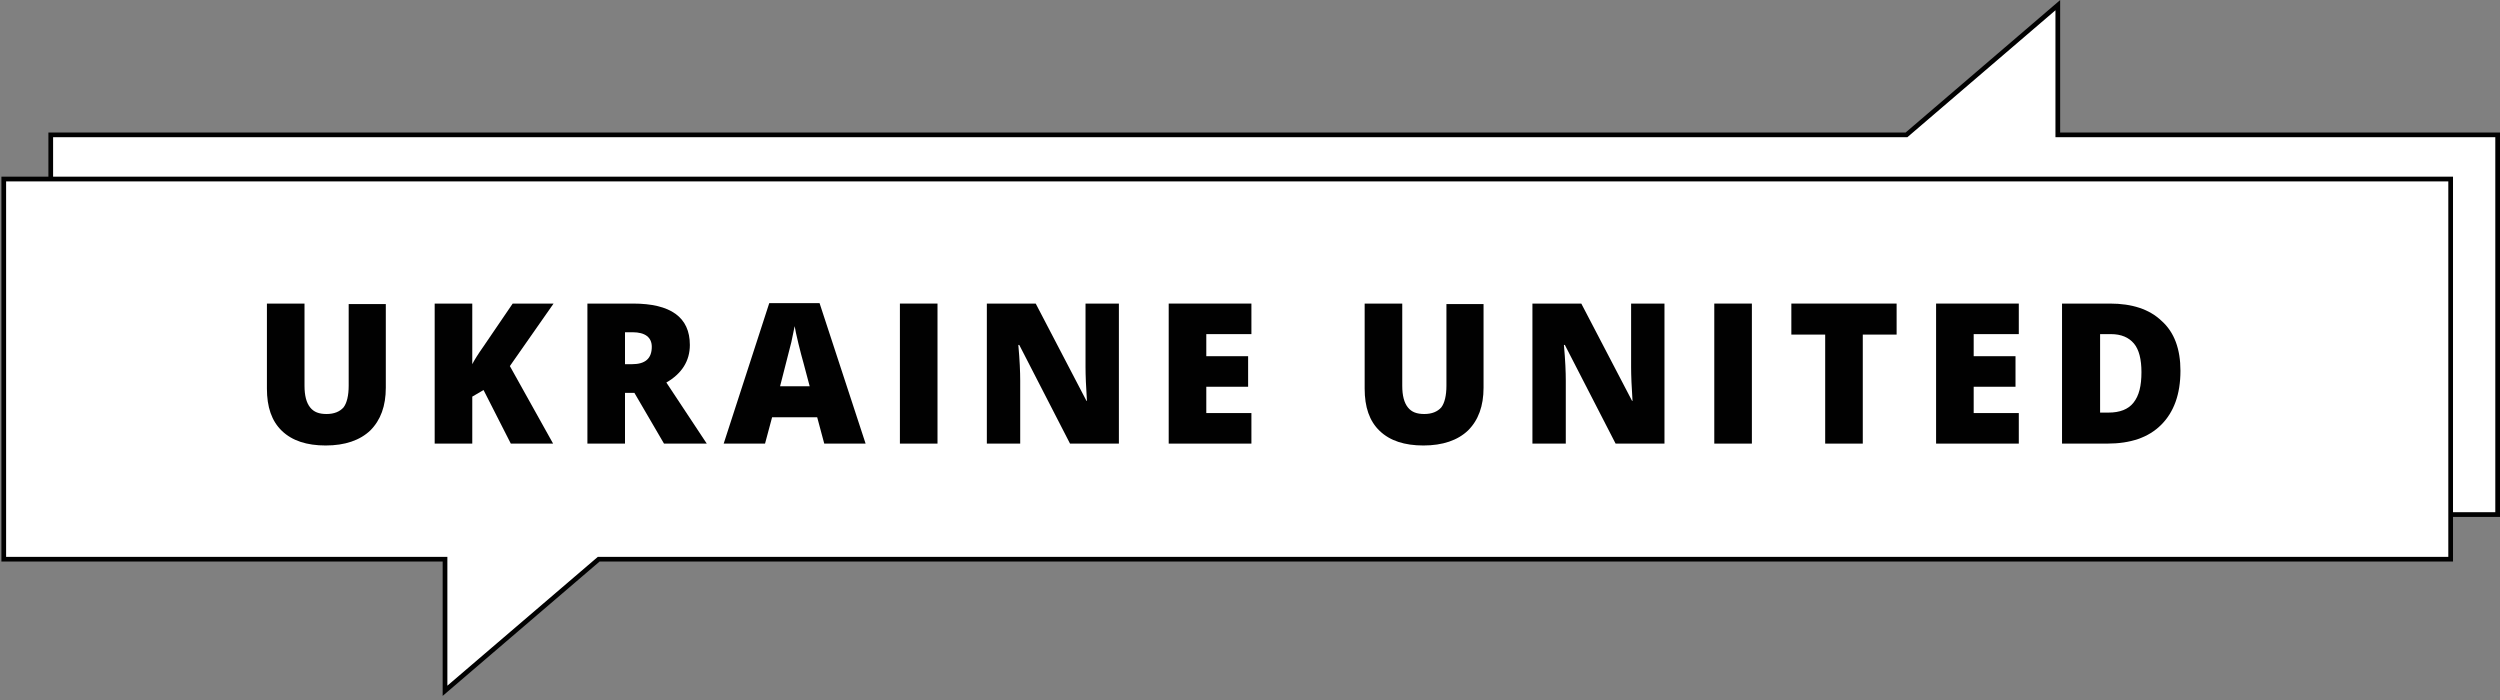 <?xml version="1.0" encoding="UTF-8" standalone="no"?>
<svg width="532px" height="149px" viewBox="0 0 532 149" version="1.1" xmlns="http://www.w3.org/2000/svg" xmlns:xlink="http://www.w3.org/1999/xlink" xmlns:sketch="http://www.bohemiancoding.com/sketch/ns">
    <rect x="0" y="0" width="532" height="149" fill="#808080" stroke="none"/>
    <!-- Generator: Sketch 3.3.2 (12043) - http://www.bohemiancoding.com/sketch -->
    <title>Slice 1</title>
    <desc>Created with Sketch.</desc>
    <defs></defs>
    <g id="Page-1" stroke="none" stroke-width="1" fill="none" fill-rule="evenodd" sketch:type="MSPage">
        <g id="logo" sketch:type="MSLayerGroup" transform="translate(0, 1)">
            <g id="Group" sketch:type="MSShapeGroup">
                <g id="Shape" stroke="#010101" fill="#FFFFFF">
                    <path d="M437.9,27.7 L437.9,0.1 L405.7,27.7 L10.8,27.7 L10.8,108.5 L531.5,108.5 L531.5,27.7 L437.9,27.7 Z"></path>
                    <path d="M521.5,37.1 L0.8,37.1 L0.8,118 L94.7,118 L94.7,146 L127.4,118 L521.5,118 L521.5,37.1 Z"></path>
                </g>
                <g transform="translate(56, 63)" id="Shape" fill="#010101">
                    <path d="M26.1,0.6 L26.1,18.5 C26.1,22.4 25,25.4 22.8,27.6 C20.6,29.7 17.4,30.8 13.3,30.8 C9.3,30.8 6.2,29.8 4,27.7 C1.8,25.6 0.8,22.6 0.8,18.7 L0.8,0.6 L8.8,0.6 L8.8,18.1 C8.8,20.2 9.2,21.7 10,22.7 C10.8,23.7 11.9,24.1 13.5,24.1 C15.1,24.1 16.3,23.6 17.1,22.7 C17.8,21.8 18.2,20.2 18.2,18.1 L18.2,0.7 L26.1,0.7 L26.1,0.6 Z"></path>
                    <path d="M61.7,30.4 L52.7,30.4 L46.9,19 L44.5,20.4 L44.5,30.4 L36.5,30.4 L36.5,0.6 L44.5,0.6 L44.5,13.5 C44.9,12.7 45.7,11.4 46.9,9.7 L53.1,0.6 L61.8,0.6 L52.5,13.9 L61.7,30.4 L61.7,30.4 Z"></path>
                    <path d="M77,19.6 L77,30.4 L69,30.4 L69,0.6 L78.7,0.6 C86.7,0.6 90.8,3.5 90.8,9.4 C90.8,12.8 89.1,15.5 85.8,17.4 L94.4,30.4 L85.3,30.4 L79,19.6 L77,19.6 L77,19.6 Z M77,13.5 L78.5,13.5 C81.3,13.5 82.7,12.3 82.7,9.8 C82.7,7.8 81.3,6.7 78.6,6.7 L77,6.7 L77,13.5 L77,13.5 Z"></path>
                    <path d="M119.4,30.4 L117.9,24.8 L108.3,24.8 L106.8,30.4 L98,30.4 L107.7,0.5 L118.4,0.5 L128.2,30.4 L119.4,30.4 L119.4,30.4 Z M116.3,18.2 L115,13.3 C114.7,12.2 114.3,10.8 113.9,9.1 C113.5,7.4 113.2,6.1 113.1,5.4 C113,6.1 112.7,7.2 112.4,8.8 C112,10.4 111.2,13.5 110,18.2 L116.3,18.2 L116.3,18.2 Z"></path>
                    <path d="M135.5,30.4 L135.5,0.6 L143.5,0.6 L143.5,30.4 L135.5,30.4 L135.5,30.4 Z"></path>
                    <path d="M182.2,30.4 L171.7,30.4 L160.9,9.4 L160.7,9.4 C161,12.7 161.1,15.2 161.1,17 L161.1,30.4 L154,30.4 L154,0.6 L164.4,0.6 L175.2,21.3 L175.3,21.3 C175.1,18.3 175,15.9 175,14.1 L175,0.6 L182.1,0.6 L182.1,30.4 L182.2,30.4 Z"></path>
                    <path d="M210.3,30.4 L192.7,30.4 L192.7,0.6 L210.3,0.6 L210.3,7.1 L200.7,7.1 L200.7,11.8 L209.6,11.8 L209.6,18.3 L200.7,18.3 L200.7,23.9 L210.3,23.9 L210.3,30.4 L210.3,30.4 Z"></path>
                    <path d="M259.7,0.6 L259.7,18.5 C259.7,22.4 258.6,25.4 256.4,27.6 C254.2,29.7 251,30.8 246.9,30.8 C242.9,30.8 239.8,29.8 237.6,27.7 C235.4,25.6 234.4,22.6 234.4,18.7 L234.4,0.6 L242.4,0.6 L242.4,18.1 C242.4,20.2 242.8,21.7 243.6,22.7 C244.4,23.7 245.5,24.1 247.1,24.1 C248.7,24.1 249.9,23.6 250.7,22.7 C251.4,21.8 251.8,20.2 251.8,18.1 L251.8,0.7 L259.7,0.7 L259.7,0.6 Z"></path>
                    <path d="M298.3,30.4 L287.8,30.4 L277,9.4 L276.8,9.4 C277.1,12.7 277.2,15.2 277.2,17 L277.2,30.4 L270.1,30.4 L270.1,0.6 L280.5,0.6 L291.3,21.3 L291.4,21.3 C291.2,18.3 291.1,15.9 291.1,14.1 L291.1,0.6 L298.2,0.6 L298.2,30.4 L298.3,30.4 Z"></path>
                    <path d="M308.8,30.4 L308.8,0.6 L316.8,0.6 L316.8,30.4 L308.8,30.4 L308.8,30.4 Z"></path>
                    <path d="M340.4,30.4 L332.4,30.4 L332.4,7.2 L325.2,7.2 L325.2,0.6 L347.6,0.6 L347.6,7.2 L340.4,7.2 L340.4,30.4 L340.4,30.4 Z"></path>
                    <path d="M373.6,30.4 L356,30.4 L356,0.6 L373.6,0.6 L373.6,7.1 L364,7.1 L364,11.8 L372.9,11.8 L372.9,18.3 L364,18.3 L364,23.9 L373.6,23.9 L373.6,30.4 L373.6,30.4 Z"></path>
                    <path d="M408,14.9 C408,19.9 406.6,23.7 403.9,26.4 C401.2,29.1 397.4,30.4 392.4,30.4 L382.8,30.4 L382.8,0.6 L393,0.6 C397.7,0.6 401.4,1.8 404,4.3 C406.7,6.7 408,10.3 408,14.9 L408,14.9 Z M399.7,15.2 C399.7,12.5 399.2,10.4 398.1,9.1 C397,7.8 395.4,7.1 393.2,7.1 L390.9,7.1 L390.9,23.8 L392.7,23.8 C395.1,23.8 396.9,23.1 398,21.7 C399.2,20.2 399.7,18.1 399.7,15.2 L399.7,15.2 Z"></path>
                </g>
            </g>
        </g>
    </g>
</svg>